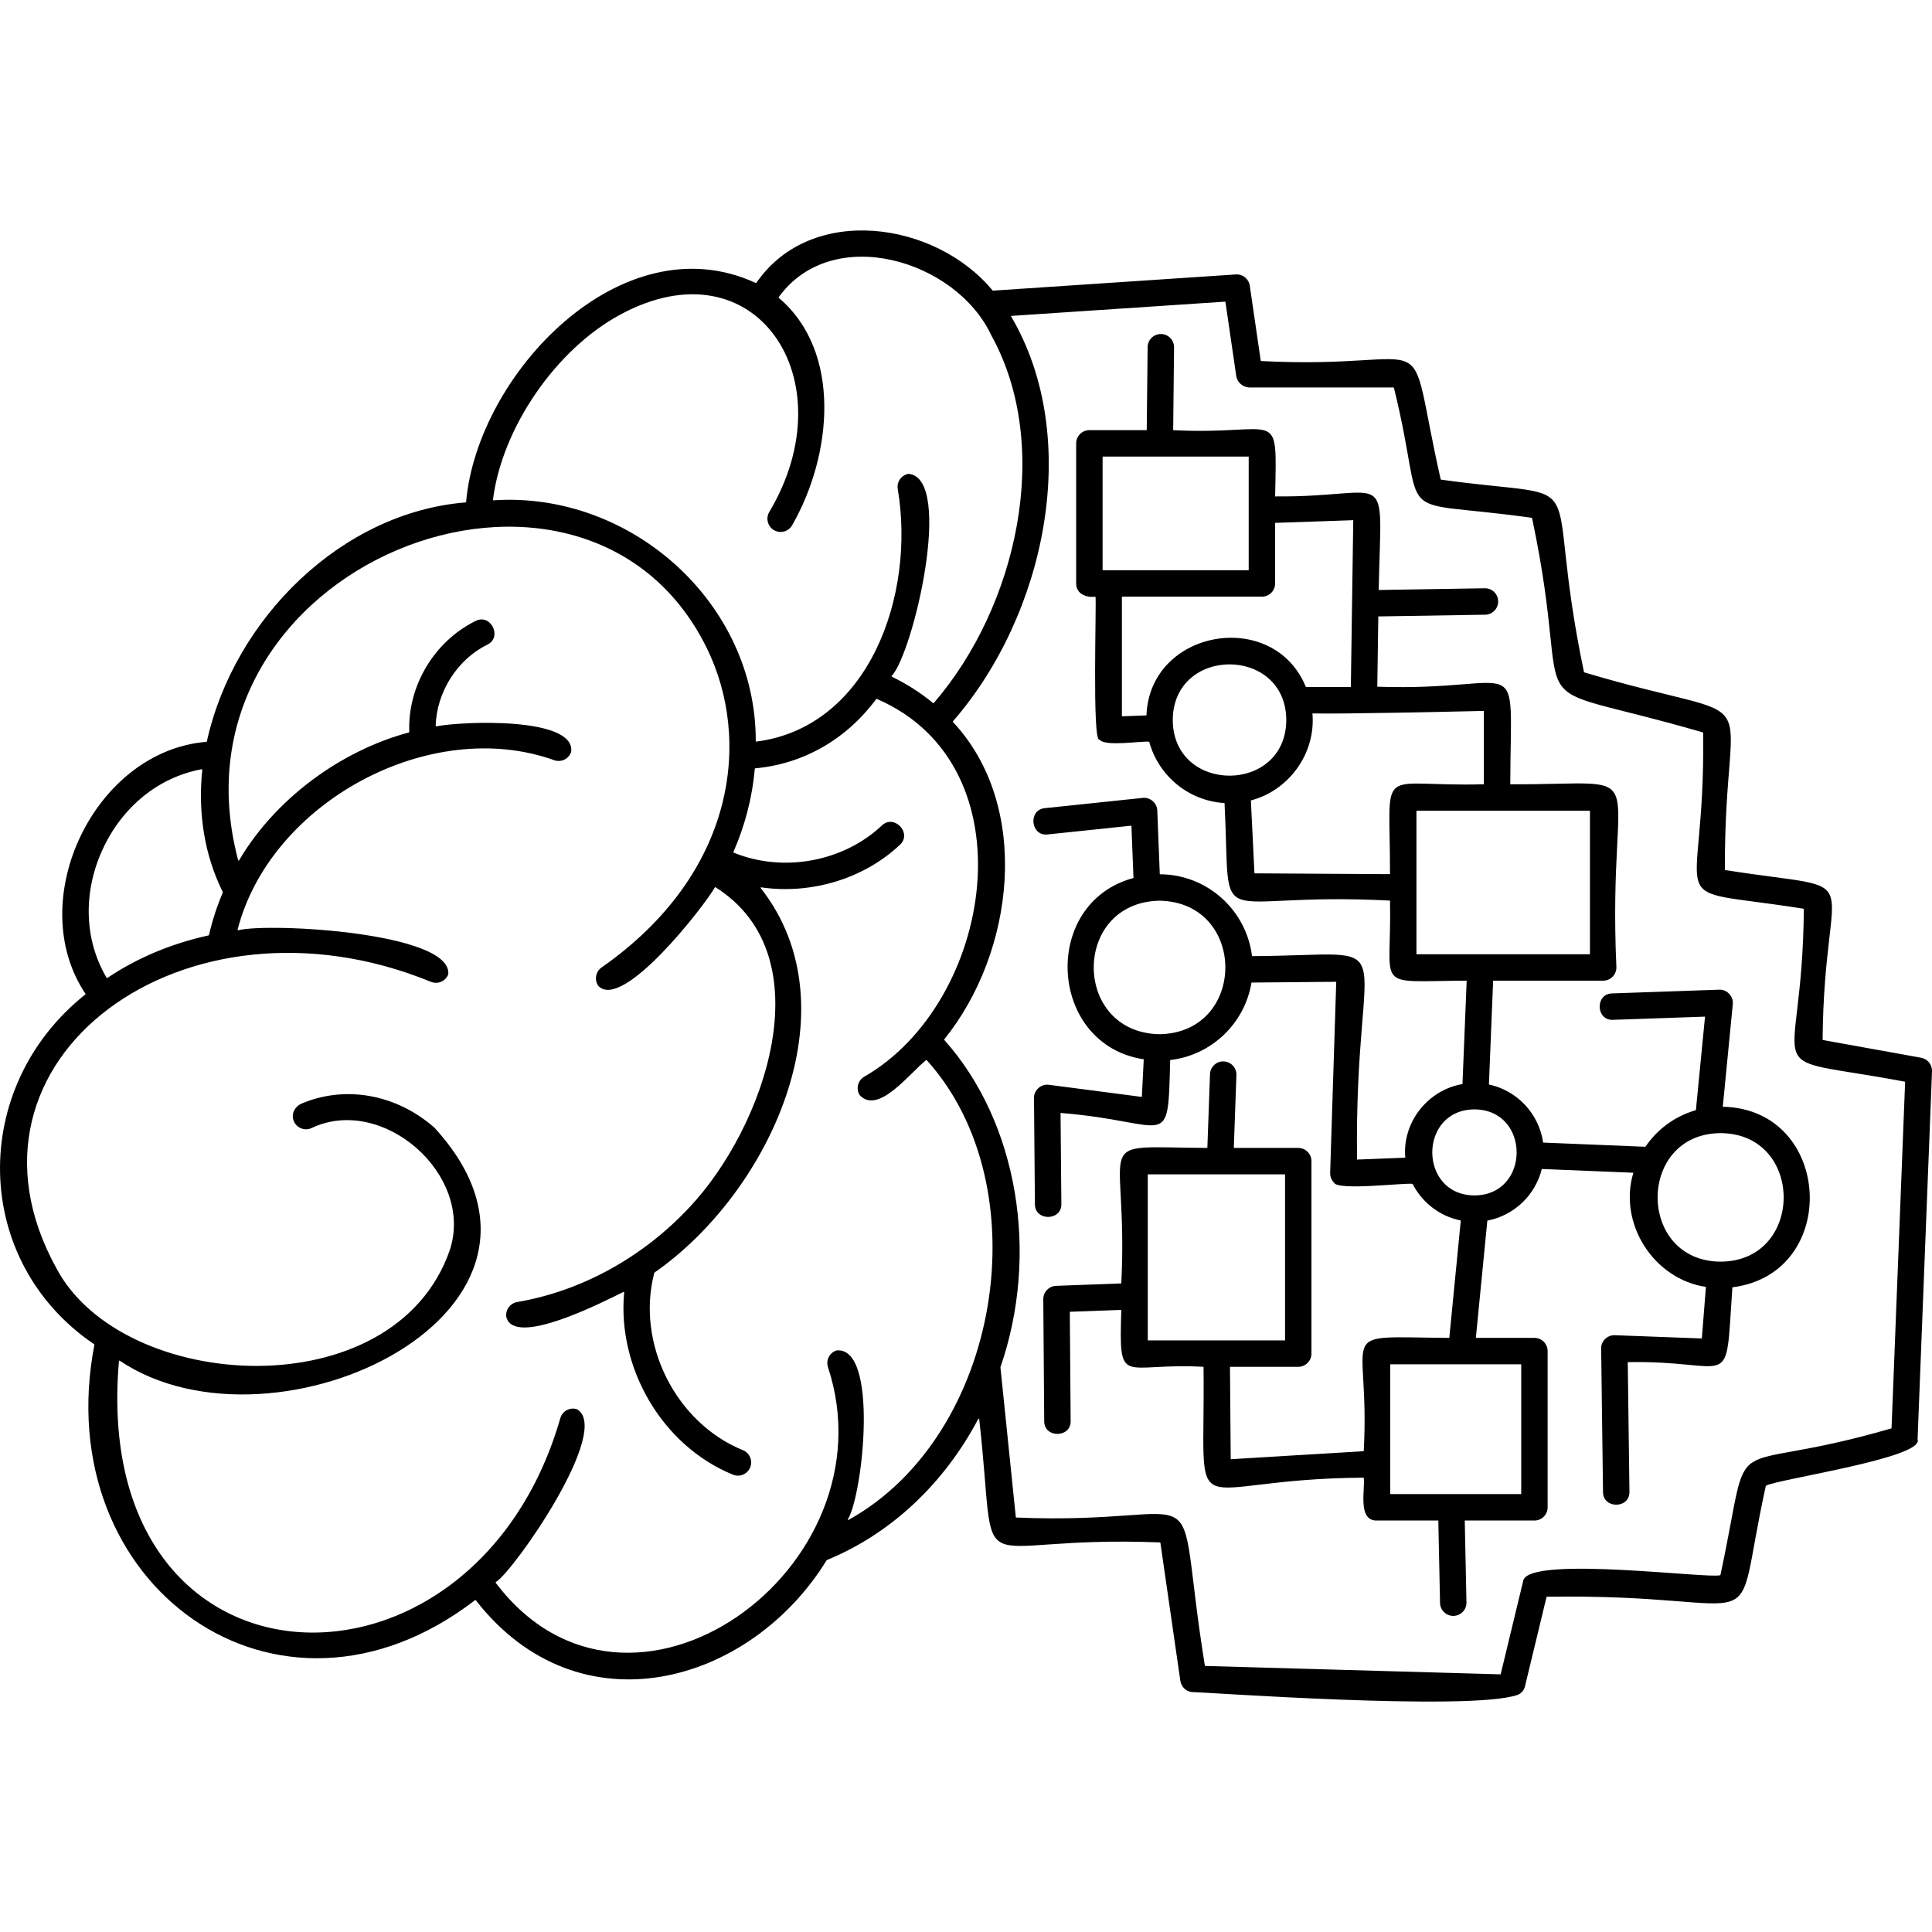 <svg id="Capa_1" enable-background="new 0 0 512 512" height="512" viewBox="0 0 512 512" width="512" xmlns="http://www.w3.org/2000/svg"><g><g><path d="m509.119 280.314-26.005-4.689c-.062-.011-.107-.067-.106-.13.429-47.389 13.686-38.664-25.785-44.92-.062-.01-.111-.066-.111-.129-.191-52.427 13.638-37.089-37.258-52.256-.046-.014-.081-.053-.091-.099-11.629-55.798 4.772-45.057-37.863-50.98-.053-.007-.098-.049-.11-.101-9.866-43.657 1.167-28.841-47.565-31.329-.061-.003-.114-.049-.123-.11l-2.895-19.852c-.264-1.809-1.874-3.117-3.699-2.989l-64.362 4.291c-.04.003-.079-.014-.105-.045-15.122-18.334-48.1-23.104-62.595-2.028-.035.05-.1.068-.155.043-35.512-16.403-73.794 24.113-76.772 58.041-.005.061-.053.108-.114.113-32.8 2.626-61.348 30.702-68.593 63.353-.012.054-.057.092-.111.097-29.703 2.406-48.597 42.083-32.055 66.767.036.054.025.126-.026.167-30.89 24.595-30.168 70.709 2.343 92.719.041.028.062.078.053.128-12.312 63.757 48.658 107.884 100.894 67.671.055-.042.134-.032.177.023 27.376 35.199 72.746 22.331 92.984-10.597.014-.022.034-.039.058-.049 17.048-6.987 31.095-20.308 40.129-37.415.059-.111.224-.075.239.05 5.231 46.282-4.852 30.589 47.895 32.698.062.003.114.042.123.103.26 1.8 4.007 27.714 5.286 36.558.244 1.685 1.664 3.013 3.367 3 2.473-.019 73.177 5.096 85.88.785 1.034-.351 1.816-1.189 2.072-2.25 1.147-4.751 5.382-22.307 5.721-23.711.014-.057.064-.09.123-.091 61.453-.943 48.415 14.037 57.991-29.331.008-.034.022-.063.051-.083 2.54-1.674 42.059-7.362 40.17-12.282 0-.001 3.826-97.553 3.826-97.553.064-1.75-1.164-3.278-2.883-3.588zm-344.814-196.897c36.01-19.558 60.402 17.404 39.524 52.33-.949 1.684-.354 3.82 1.331 4.771 1.654.942 3.816.371 4.772-1.329 10.646-18.581 13.261-46.01-3.553-60.262-.051-.044-.061-.12-.021-.175 14.299-19.732 47.078-9.805 56.363 10.14 16.346 29.579 6.786 71.903-15.261 97.417-.046.053-.124.059-.178.015-3.276-2.706-6.933-5.05-10.939-6.991-.076-.037-.098-.128-.04-.19 5.741-6.156 16.556-52.392 4.487-53.57-.017-.002-.035-.001-.052.002-1.892.346-3.153 2.154-2.821 4.05 4.733 28.104-7.615 63.062-37.49 66.91-.077.01-.146-.051-.146-.129.108-36.615-33.082-66.246-69.506-63.816-.081.005-.147-.063-.137-.143 2.357-18.945 16.615-39.818 33.667-49.03zm-137.18 141.836c5.216-11.456 14.939-19.305 26.323-21.395.084-.015.16.055.152.141-1.161 11.415.545 22.576 5.448 32.416.016.032.017.07.003.103-1.551 3.645-2.784 7.414-3.671 11.28-.011.047-.048.084-.095.094-9.913 2.169-18.955 5.972-26.842 11.28-.062.041-.146.022-.184-.041-5.886-9.954-6.346-22.431-1.134-33.878zm197.574 177.363c3.984-6.483 8.241-45.848-2.994-44.734-.014.001-.029.005-.043.009-1.828.6-2.833 2.564-2.244 4.399 17.592 53.3-52.537 104.139-88.051 57.161-.047-.062-.033-.147.035-.186 4.59-2.684 31.079-40.531 21.437-45.829-.013-.007-.028-.013-.043-.018-1.854-.512-3.779.566-4.305 2.419-22.971 79.824-124.961 76.212-116.962-15.141.008-.097.117-.15.198-.096 41.37 27.734 127.558-13.56 83.378-61.779-.004-.004-.009-.009-.013-.013-10.095-8.836-23.546-11.26-35.168-6.35-1.621.685-2.664 2.425-2.238 4.132.54 2.16 2.84 3.237 4.794 2.393 18.88-9.055 43.277 12.343 36.726 32.289-14.639 42.322-86.802 37.98-104.296 4.758-30.367-55.132 34.013-102.602 99.339-75.82 1.799.703 3.818-.174 4.533-1.958.007-.016.011-.034.013-.052 1.085-11.105-47.334-13.716-55.679-11.678-.095.023-.175-.064-.151-.159 8.698-33.8 51.11-56.712 83.977-44.878 1.829.603 3.803-.385 4.417-2.209.004-.013.008-.027.009-.041 1.145-9.324-28.902-8.094-35.756-6.746-.081.016-.151-.049-.149-.132.229-8.878 5.689-17.579 13.663-21.507 4.103-1.943.954-8.356-3.095-6.284-10.94 5.391-18.035 17.223-17.567 29.415.002.058-.035.11-.092.125-18.344 4.92-35.597 17.848-45.02 33.908-.058.098-.205.076-.234-.034-20.731-78.276 91.746-122.244 124.191-56.232 11.862 24.142 7.841 59.678-27.882 84.64-1.586 1.108-1.973 3.292-.865 4.878 6.391 6.784 28.042-21.099 30.885-26.092.037-.064.116-.077.179-.038 29.08 18.342 12.909 63.776-6.911 84.816-12.406 13.281-28.619 22.194-45.656 25.101-1.907.325-3.189 2.135-2.864 4.042 2.189 7.968 25.427-3.968 31.041-6.722.089-.044.182.03.173.13-1.854 19.978 10.034 40.648 28.834 48.301 1.746.724 3.836-.114 4.565-1.923.73-1.792-.132-3.835-1.923-4.565-17.867-7.272-28.383-28.354-23.486-47.003.008-.03.026-.056.051-.074 30.303-21.045 53.266-69.857 28.165-101.881-.071-.09 0-.215.114-.199 13.104 1.895 27.066-2.155 36.757-11.272 3.347-3.064-1.531-8.265-4.802-5.101-10.263 9.66-26.238 12.518-39.255 7.169-.067-.027-.098-.105-.069-.172 3.063-6.973 5.026-14.524 5.673-22.056.005-.061.053-.108.113-.113 12.74-1.157 24.105-7.638 32.066-18.353.036-.048.101-.065.155-.042 41.207 17.753 30.811 80.61-3.404 100.16-1.642 1.009-2.16 3.155-1.162 4.801.007.011.015.022.024.032 4.912 5.37 13.473-6.059 17.61-9.269.054-.042.13-.031.176.02 30.291 33.594 19.643 99.445-20.738 121.827-.113.067-.243-.061-.174-.174zm276.486-24.062c-46.379 13.479-36.385-2.54-45.242 38.794-.009.043-.032.082-.074.097-2.811 1.013-50.027-5.215-52.154 1.299-.001.001-5.601 23.206-6.005 24.881-.014.059-.066.094-.127.092l-78.168-2.22c-.062-.002-.114-.049-.124-.11-8.734-54.341 4.129-36.986-49.967-39.22-.064-.003-.118-.052-.125-.116l-4.074-39.69c-.002-.018 0-.036.006-.053 10.329-29.907 4.719-64.768-14.889-86.713-.041-.046-.043-.113-.004-.161 18.613-23.041 23.257-61.668 2.298-84.107-.044-.047-.046-.118-.003-.167 24.527-28.145 34.465-74.907 15.45-107.257-.048-.082.006-.184.101-.191l56.539-3.769c.067-.004.126.043.136.11l2.847 19.521c.26 1.784 1.79 3.107 3.593 3.107h38.083c.059 0 .111.042.126.1 9.271 37.477-2.341 29.007 36.498 34.438.054.008.099.05.111.103 12.031 56.774-7.193 41.532 45.235 56.764.055.016.094.068.095.124.691 49.436-12.8 40.333 26.576 46.607.063.01.111.067.111.131-.387 47.526-13.975 38.063 26.733 45.698.063.012.109.068.107.132l-3.594 91.657c-.003.056-.042.104-.095.119z"/><path d="m456.557 293.299 2.652-27.181c.246-2.037-1.555-3.969-3.608-3.841 0 0-28.383.987-28.383.987-4.539.094-4.295 7.222.244 7.001 0 0 24.387-.848 24.387-.848l-2.418 24.785c-5.52 1.568-10.239 5.057-13.376 9.704l-27.108-1.111c-1.091-7.652-6.887-13.805-14.369-15.395l1.119-27.513h29.162c1.935 0 3.503-1.568 3.503-3.503-2.517-55.759 11.712-48.339-28.124-48.542.092-37.102 4.466-24.502-35.242-25.856l.269-18.625 28.319-.457c1.934-.031 3.477-1.624 3.445-3.559-.031-1.934-1.616-3.492-3.559-3.445l-28.105.453c.695-33.989 3.848-24.5-27.442-24.796.463-24.526 1.476-16.097-27.021-17.56l.236-21.937c.022-1.947-1.556-3.542-3.504-3.54-1.917 0-3.481 1.544-3.502 3.465l-.237 22.012h-15.198c-1.935 0-3.503 1.568-3.503 3.503v37.119c-.035 2.765 2.734 3.846 5.116 3.503.319.777-.94 38.931 1.072 37.864 1.398 1.98 11.177.308 13.172.585 2.428 8.965 10.379 15.68 19.962 16.248 1.837 36.197-4.752 23.29 43.85 25.85.53 24.153-4.901 21.321 20.318 21.22l-1.114 27.4c-9.087 1.539-15.981 10.031-15.158 19.513l-12.782.498c-.757-62.165 14.255-54.088-27.831-53.92-1.486-12.183-11.871-21.656-24.441-21.69l-.667-16.892c-.038-1.966-1.909-3.594-3.865-3.345l-25.916 2.715c-4.519.407-3.787 7.508.73 6.967 0 0 22.198-2.325 22.198-2.325l.548 13.868c-24.708 6.644-22.651 44.201 2.721 48.045l-.507 9.971-24.625-3.212c-2.042-.312-4.021 1.438-3.956 3.504 0 0 .247 28.136.247 28.136-.025 4.538 7.112 4.487 7.005-.062 0 0-.212-24.111-.212-24.111 29.146 2.274 28.399 10.859 29.052-14.031 10.971-1.254 19.778-9.722 21.546-20.53l22.461-.204-1.612 50.651c-.031.971.343 1.912 1.033 2.597.996 2.175 18.94-.04 20.816.305 2.52 4.933 7.187 8.59 12.772 9.707l-3.046 31.11c-31.48-.212-20.858-3.182-22.673 30.024l-35.25 2.124-.201-24.48h18.089c1.934 0 3.503-1.568 3.503-3.503v-51.001c0-1.935-1.568-3.503-3.503-3.503h-17.07l.69-19.306c.069-1.933-1.442-3.556-3.375-3.625-1.911-.086-3.556 1.442-3.625 3.375l-.699 19.556c-32.099-.197-20.833-3.941-22.808 35.901l-17.304.649c-1.892.071-3.385 1.633-3.371 3.527l.247 32.333c-.03 4.538 7.106 4.495 7.005-.054 0 0-.221-28.933-.221-28.933l13.644-.511c-.632 20.957.042 13.874 21.792 15.095.533 44.546-6.245 29.676 42.456 29.374.432 3.014-1.748 11.496 3.503 11.36h16.262l.455 21.843c.038 1.935 1.649 3.472 3.574 3.429 1.934-.04 3.469-1.64 3.429-3.574l-.452-21.697h18.46c1.935 0 3.503-1.568 3.503-3.503v-41.397c0-1.935-1.568-3.503-3.503-3.503h-15.519l3.043-31.08c7.08-1.337 12.723-6.738 14.433-13.681l24.263.994c-4.082 13.547 5.516 28.265 19.23 30.249l-1.079 13.671-23.051-.862c-1.953-.107-3.696 1.596-3.633 3.546l.493 38.009c-.005 4.536 7.131 4.459 7.004-.091 0 0-.446-34.325-.446-34.325 28.621-.561 25.729 8.951 27.729-19.837 28.806-3.603 26.633-47.27-2.548-47.848zm-164.356-172.297h38.717v30.114h-38.717zm5.116 37.119h37.104c1.935 0 3.503-1.568 3.503-3.503v-16.051l20.703-.713-.638 44.207h-11.919c-8.552-20.969-41.381-15.353-42.246 7.525l-6.508.241v-31.706zm13.477 32.691c.104-19.669 29.985-19.667 30.086.001-.104 19.667-29.984 19.666-30.086-.001zm21.65 40.631-.947-19.323c9.982-2.588 17.239-12.345 16.313-23.054 8.946.167 36.079-.458 45.422-.666v19.441c-28.907.796-24.813-6.29-24.865 23.82zm42.929-16.596h45.983v38.035h-45.983zm-68.082 59.23c-23.252-.417-23.248-34.972.001-35.385 23.251.416 23.248 34.971-.001 35.385zm-3.121 37.142h36.379v43.996h-36.379zm98.971 84.73h-34.723v-34.392h34.723zm-12.394-79.151c-14.905-.079-14.904-22.723.001-22.8 14.905.079 14.903 22.723-.001 22.8zm65.242 17.552c-22.267-.118-22.265-33.945.001-34.06 22.265.119 22.264 33.946-.001 34.06z"/></g></g></svg>